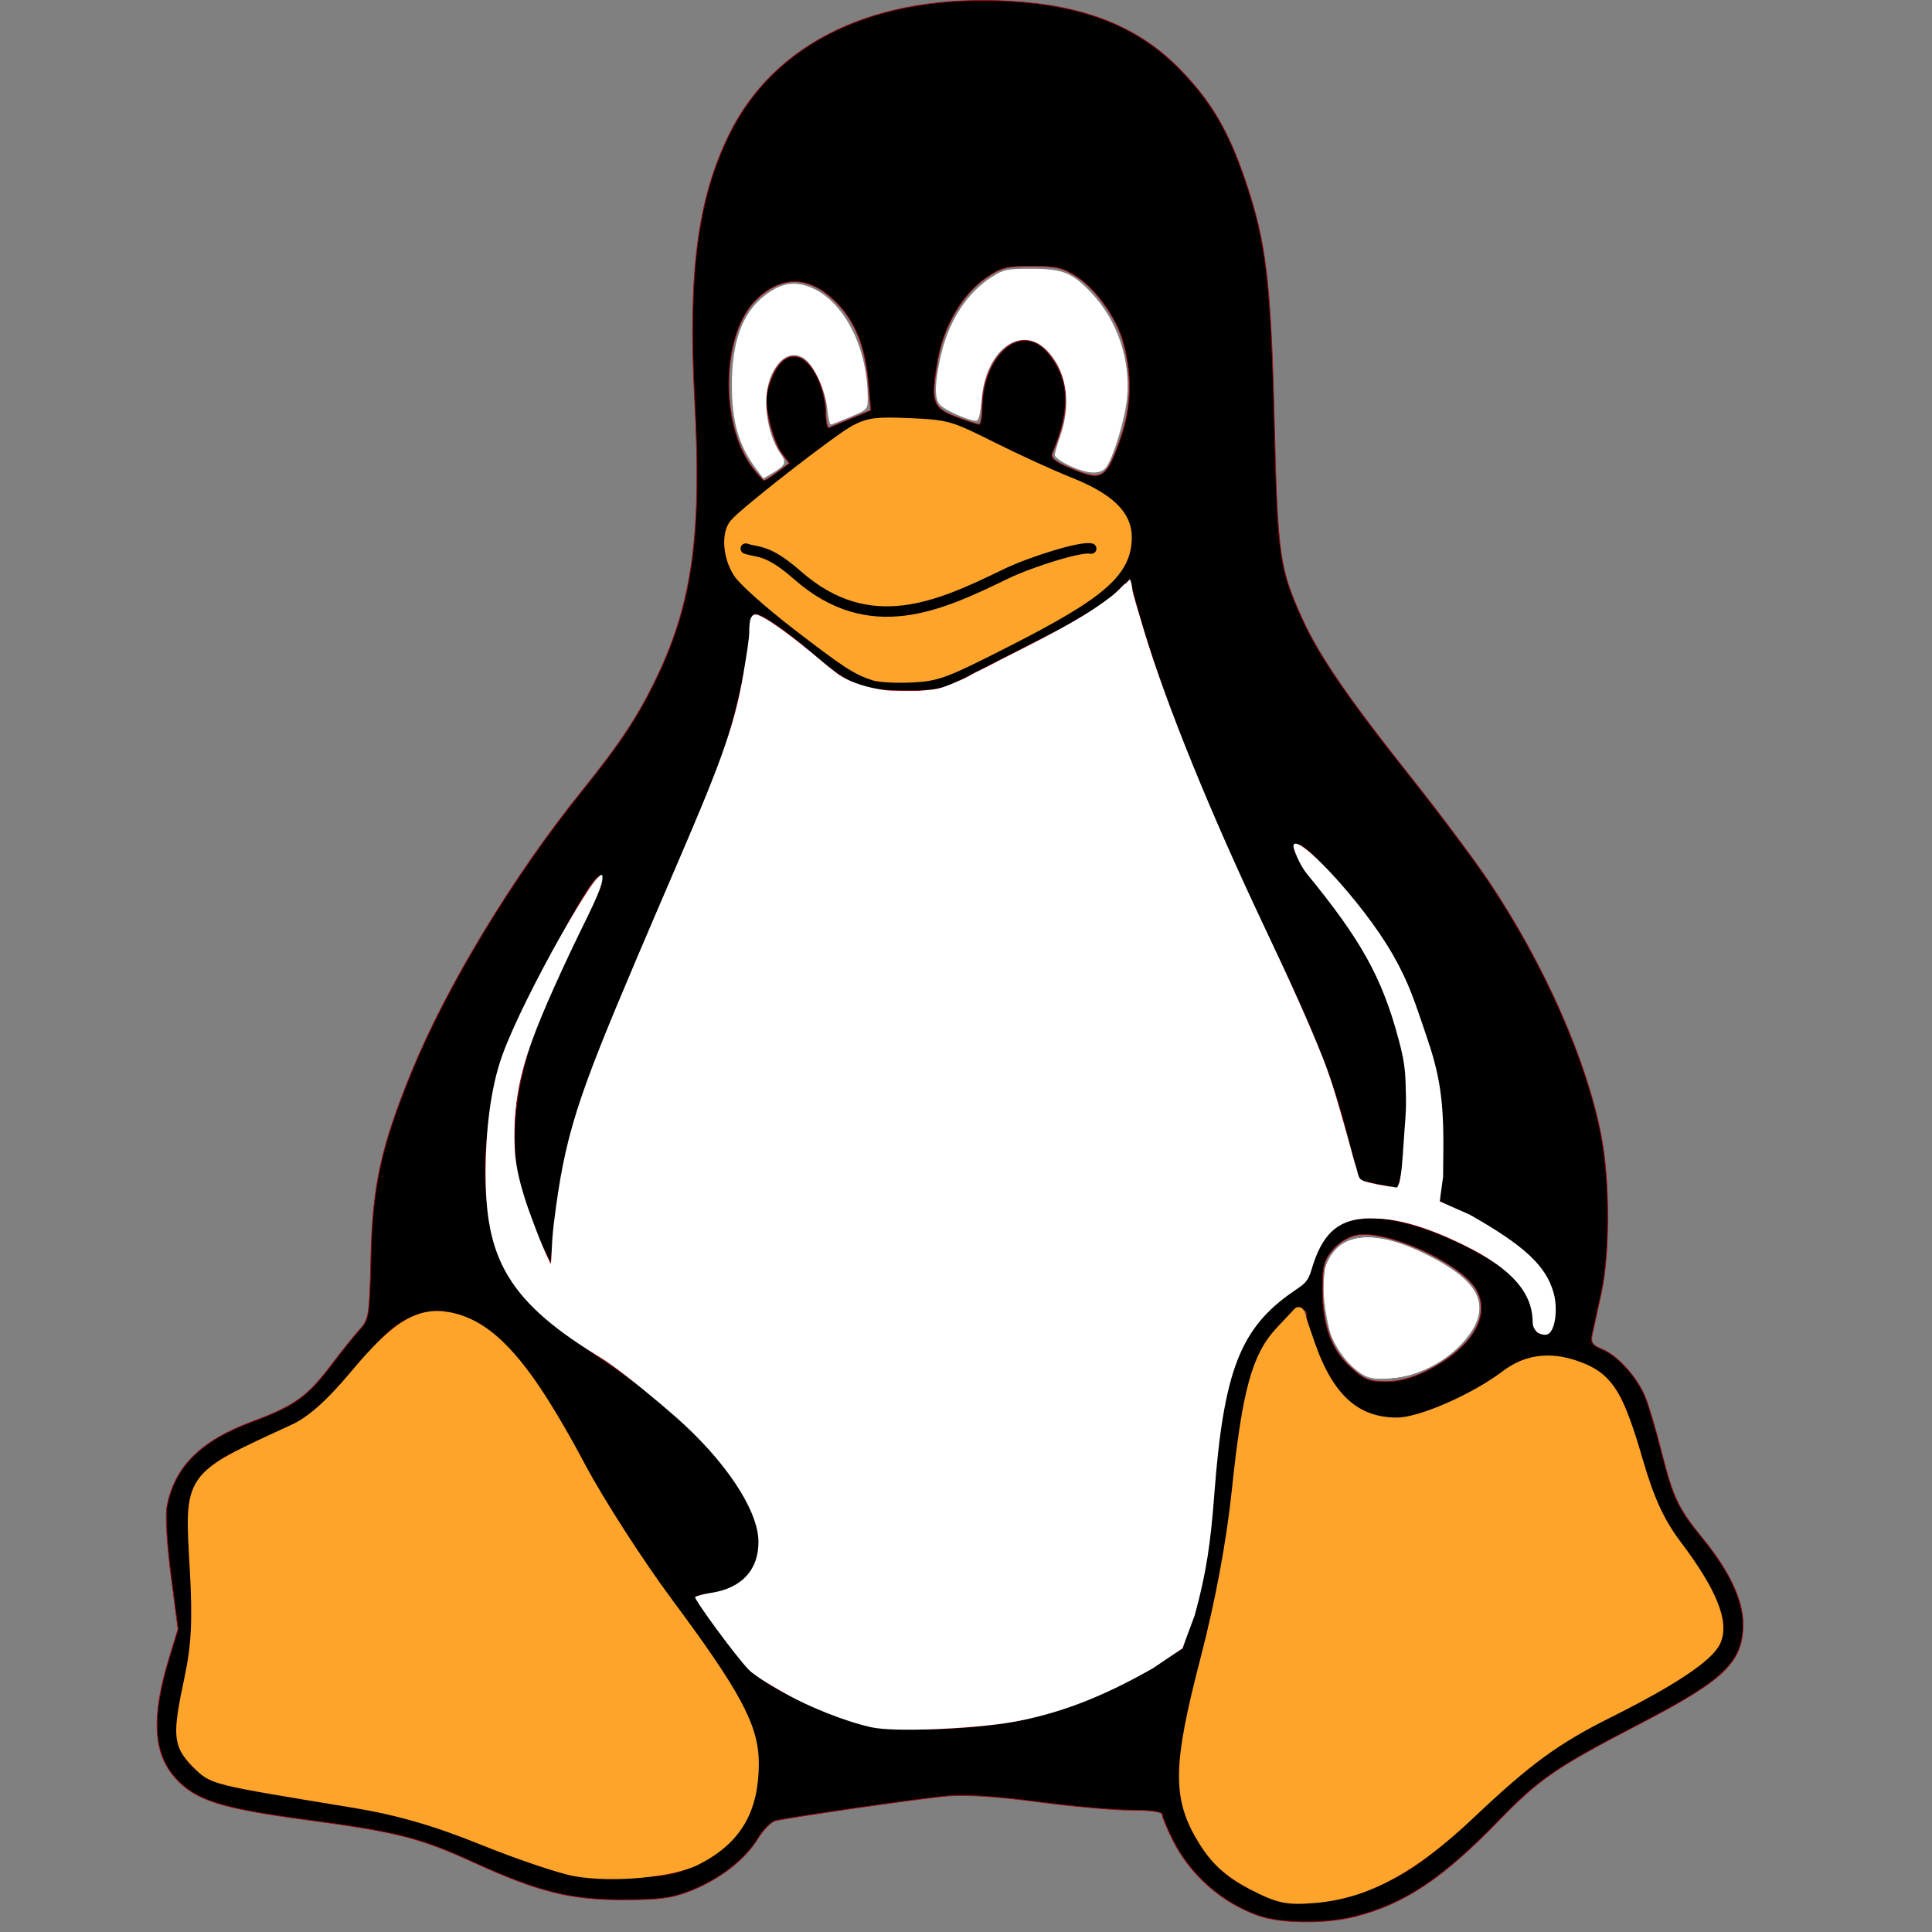 <svg xmlns:dc="http://purl.org/dc/elements/1.1/" xmlns:cc="http://creativecommons.org/ns#" xmlns:rdf="http://www.w3.org/1999/02/22-rdf-syntax-ns#" xmlns:svg="http://www.w3.org/2000/svg" xmlns="http://www.w3.org/2000/svg" enable-background="new 0 0 515.91 728.5" id="Layer_1" version="1.1" viewBox="-30 0 370 370" xml:space="preserve"><rect x="-30" y="0" width="370" height="370" fill="#808080" stroke="none"/><defs id="defs7"></defs><path id="path4138" d="m 211.061,366.883 c -7.083,-2.48 -13.129,-7.82 -16.5,-14.575 -1.083,-2.171 -1.969,-4.328 -1.969,-4.794 0,-0.545 -2.119,-0.848 -5.944,-0.85 -3.269,-0.002 -11.295,-0.714 -17.833,-1.584 -7.688,-1.022 -13.786,-1.426 -17.258,-1.142 -4.493,0.367 -27.837,3.708 -32.982,4.72 -0.844,0.166 -2.397,1.727 -3.452,3.469 -2.421,3.999 -7.343,7.804 -12.923,9.992 -3.53,1.384 -5.904,1.703 -12.773,1.716 -10.13,0.02 -16.38,-1.539 -28.649,-7.144 -10.426,-4.763 -14.674,-5.845 -32.077,-8.174 -16.366,-2.19 -21.26,-3.746 -25.079,-7.973 -4.29,-4.748 -4.665,-11.669 -1.242,-22.904 l 1.716,-5.633 -1.337,-10.262 c -0.763,-5.855 -1.106,-11.491 -0.8,-13.123 1.444,-7.699 6.396,-12.653 16.359,-16.366 8.136,-3.032 10.546,-4.766 15.202,-10.932 1.986,-2.63 4.427,-5.673 5.424,-6.762 1.713,-1.87 1.829,-2.637 2.091,-13.807 0.321,-13.714 1.968,-21.2 7.808,-35.5 6.693,-16.388 19.545,-37.581 32.624,-53.797 7.472,-9.265 11.045,-14.733 14.641,-22.406 6.559,-13.997 8.291,-27.076 6.935,-52.38 -1.305,-24.347 0.564,-38.654 6.661,-51.008 8.738,-17.704 28.177,-26.905 53.741,-25.435 14.413,0.829 24.669,4.959 32.599,13.128 5.879,6.057 9.177,11.653 12.359,20.971 4.059,11.888 4.959,19.265 5.634,46.179 0.654,26.09 0.969,28.314 5.389,38.064 3.17,6.992 8.849,15.275 20.706,30.202 5.529,6.961 12.304,16.026 15.054,20.145 10.644,15.939 18.72,34.251 21.478,48.703 1.657,8.682 1.647,22.536 -0.02,30.099 -0.698,3.164 -1.461,6.647 -1.695,7.739 -0.36,1.677 -0.056,2.14 1.949,2.971 2.913,1.207 6.575,5.266 8.15,9.034 0.646,1.547 2.047,6.25 3.112,10.452 2.289,9.03 3.174,10.88 8.122,16.971 4.928,6.066 7.53,11.631 7.53,16.103 0,7.303 -3.5,10.693 -19.761,19.137 -16.067,8.343 -19.252,10.527 -26.978,18.497 -10.736,11.073 -17.951,15.907 -27.435,18.377 -5.606,1.46 -14.224,1.405 -18.576,-0.118 h -4e-5 z m 20.264,-4.811 c 7.644,-2.686 12.714,-6.255 21.479,-15.114 9.471,-9.573 14.585,-13.146 29.509,-20.615 14.278,-7.145 17.677,-10.055 17.656,-15.115 -0.012,-2.826 -3.279,-9.012 -7.818,-14.803 -5.437,-6.936 -5.521,-7.113 -7.899,-16.492 -2.386,-9.414 -3.698,-12.755 -5.981,-15.239 -2.635,-2.867 -7.322,-4.668 -12.195,-4.686 -4.087,-0.016 -4.708,0.239 -9.588,3.94 -12.978,9.841 -23.637,10.792 -30.54,2.727 -2.556,-2.986 -5.742,-10.996 -5.742,-14.434 0,-2.113 -1.148,-1.798 -4.508,1.238 -5.586,5.046 -7.939,13.357 -9.339,32.976 -0.87,12.195 -1.469,15.175 -7.233,36.013 -4.337,15.676 -4.101,23.427 0.941,30.968 6.703,10.025 18.241,13.213 31.259,8.637 z m -128.476,-4.77 c 7.82,-3.653 11.533,-9.158 12.088,-17.923 0.559,-8.846 -2.933,-15.452 -18.65,-35.283 -5.569,-7.026 -8.748,-12.046 -13.434,-21.21 -7.31,-14.296 -10.73,-19.72 -15.553,-24.664 -4.363,-4.473 -8.842,-6.628 -13.819,-6.651 -5.651,-0.025 -8.811,2.208 -15.809,11.171 -6.824,8.742 -8.402,9.938 -17.466,13.242 -7.84,2.858 -10.517,4.727 -12.591,8.792 -1.484,2.908 -1.568,3.834 -0.988,10.866 1.108,13.43 0.836,20.145 -1.1,27.135 -3.071,11.091 -0.921,16.377 7.658,18.826 2.277,0.65 9.836,1.894 16.796,2.765 15.455,1.933 21.39,3.49 32.29,8.469 11.718,5.353 18.264,6.888 28.306,6.638 6.779,-0.169 8.722,-0.513 12.272,-2.172 z M 168.047,328.801 c 8.51,-2.428 15.111,-5.249 22.449,-9.595 l 5.958,-3.529 1.582,-5.313 c 2.473,-8.304 3.565,-14.742 4.119,-24.292 1.28,-22.044 5.463,-33.311 14.172,-38.165 3.108,-1.733 3.864,-2.579 4.275,-4.789 1.307,-7.03 6.05,-10.409 13.726,-9.777 9.152,0.753 24.636,8.449 28.021,13.927 0.867,1.403 1.577,3.829 1.577,5.39 0,2.506 0.203,2.81 1.726,2.594 1.433,-0.204 1.766,-0.795 1.961,-3.489 0.474,-6.54 -4.662,-12.55 -15.743,-18.424 l -6.15,-3.26 0.379,-8.629 c 0.591,-13.431 -2.455,-24.987 -10.133,-38.444 -5.043,-8.838 -15.169,-21.193 -17.371,-21.193 -1.757,0 -0.293,2.693 4.141,7.615 13.243,14.704 19.941,36.171 16.338,52.366 l -1.285,5.775 -3.551,-0.663 c -1.953,-0.365 -3.684,-0.797 -3.847,-0.959 -0.163,-0.163 -1.118,-3.528 -2.122,-7.478 -3.086,-12.136 -6.294,-20.247 -15.731,-39.781 -11.432,-23.661 -21.133,-48.316 -25.317,-64.339 l -0.877,-3.36 -2.948,2.879 c -1.621,1.583 -7.205,5.044 -12.408,7.69 -5.203,2.646 -12.026,6.142 -15.164,7.768 -5.394,2.796 -6.082,2.956 -12.656,2.951 -8.004,-0.006 -10.509,-1.004 -17.388,-6.926 -5.897,-5.076 -10.547,-8.184 -11.43,-7.638 -0.418,0.259 -0.761,1.627 -0.761,3.042 0,3.996 -2.063,13.827 -4.673,22.264 -3.015,9.748 -8.529,23.321 -17.761,43.723 -10.021,22.145 -12.82,31.112 -14.724,47.172 l -0.955,8.054 -2.742,-5.6 c -4.651,-9.5 -5.446,-20.008 -2.419,-31.951 1.793,-7.074 3.514,-11.343 9.445,-23.431 5.231,-10.661 6.126,-13.053 4.872,-13.023 -1.747,0.042 -14.508,24.749 -17.821,34.503 -5.329,15.694 -5.139,30.393 0.527,40.804 3.097,5.69 8.131,10.414 18.636,17.49 16.438,11.072 27.782,23.772 29.522,33.05 1.068,5.693 -3.64,11.428 -9.388,11.435 -1.371,0.002 -2.493,0.317 -2.493,0.701 0,0.384 2.418,3.918 5.374,7.854 4.534,6.037 6.173,7.599 10.488,9.987 5.474,3.03 12.85,5.653 19.048,6.772 6.851,1.237 22.236,0.322 29.522,-1.757 z m 75.155,-66.261 c 8.617,-4.294 12.436,-10.571 9.485,-15.59 -2.979,-5.068 -17.093,-11.491 -22.87,-10.408 -1.562,0.293 -3.408,1.431 -4.58,2.825 -1.682,1.999 -1.964,3.076 -1.964,7.508 0,6.924 1.705,11.633 5.432,15 2.567,2.319 3.552,2.719 6.692,2.719 2.456,0 5.056,-0.684 7.805,-2.054 z m -91.343,-133.609 c 2.075,-0.788 6.306,-2.957 9.404,-4.819 3.098,-1.862 7.929,-4.348 10.736,-5.525 11.106,-4.656 16.758,-12.995 13.317,-19.649 -1.616,-3.126 -4.245,-4.734 -13.608,-8.328 -4.525,-1.737 -9.619,-4.036 -11.32,-5.11 -6.007,-3.792 -10.738,-5.244 -17.27,-5.303 -5.264,-0.047 -6.705,0.244 -10.137,2.045 -2.201,1.155 -5.778,3.678 -7.95,5.607 -2.172,1.929 -6.33,5.239 -9.24,7.356 -5.836,4.245 -6.805,5.536 -6.805,9.068 0,4.26 3.858,9.233 10.738,13.843 1.477,0.989 4.756,3.511 7.287,5.605 2.531,2.094 5.983,4.437 7.67,5.208 4.133,1.888 12.212,1.889 17.178,0.002 z m -32.926,-38.557 2.216,-1.638 -1.481,-2.005 c -0.815,-1.103 -1.888,-3.949 -2.386,-6.324 -0.78,-3.722 -0.72,-4.803 0.434,-7.826 2.167,-5.673 6.175,-5.779 8.859,-0.233 0.872,1.801 1.585,4.748 1.585,6.548 0,1.8 0.27,3.158 0.601,3.018 0.33,-0.141 2.265,-0.946 4.299,-1.79 l 3.698,-1.534 -0.423,-4.986 c -0.61,-7.194 -2.531,-12.038 -6.247,-15.754 -5.021,-5.021 -10.269,-5.21 -15.157,-0.547 -6.753,6.442 -7.206,23.769 -0.843,32.217 1.033,1.371 2.047,2.493 2.253,2.493 0.207,0 1.373,-0.737 2.591,-1.638 z m 63.287,-0.855 c 0.672,-0.949 1.944,-4.091 2.827,-6.982 1.683,-5.511 1.66,-11.594 -0.067,-17.398 -1.308,-4.395 -5.109,-9.712 -8.591,-12.016 -2.803,-1.855 -4,-2.147 -8.796,-2.147 -4.943,0 -5.915,0.255 -8.877,2.331 -4.433,3.107 -7.964,9.147 -9.098,15.561 -1.424,8.053 -1.047,9.244 3.471,10.953 2.109,0.798 4.094,1.451 4.41,1.452 0.316,3.4e-4 0.577,-1.294 0.58,-2.876 0.015,-10.415 7.498,-16.915 12.554,-10.906 4.254,5.056 4.532,10.807 0.929,19.232 -0.402,0.94 0.342,1.604 3.156,2.814 4.807,2.067 6.028,2.064 7.501,-0.018 v 4e-5 z" style="opacity:1;fill:#000000;fill-opacity:1;stroke:#a2070f;stroke-width:0.153;stroke-linecap:square;stroke-linejoin:round;stroke-miterlimit:4;stroke-dasharray:none;stroke-opacity:1"></path><path style="opacity:1;fill:#ffa42a;fill-opacity:1;stroke:#ffa42a;stroke-width:2;stroke-linecap:square;stroke-linejoin:round;stroke-miterlimit:4;stroke-dasharray:none;stroke-opacity:1" d="m 137.384,129.331 c -3.385,-1.106 -5.37,-2.404 -14.872,-9.726 -5.085,-3.918 -10.056,-8.342 -11.047,-9.831 -2.012,-3.022 -2.379,-7.488 -0.774,-9.422 1.936,-2.333 20.083,-16.456 23.163,-18.027 2.636,-1.345 4.124,-1.522 10.42,-1.243 7.097,0.315 7.63,0.469 15.782,4.558 4.641,2.328 11.282,5.363 14.76,6.745 7.53,2.993 10.936,6.252 10.936,10.464 0,6.577 -4.749,10.764 -22.436,19.779 -12.397,6.319 -13.728,6.824 -18.66,7.075 -2.92,0.149 -6.193,-0.018 -7.272,-0.371 z" id="path4195"></path><path style="opacity:1;fill:#ffa42a;fill-opacity:1;stroke:#ffa42a;stroke-width:2.169;stroke-linecap:square;stroke-linejoin:round;stroke-miterlimit:4;stroke-dasharray:none;stroke-opacity:1" d="m 209.712,360.757 c -4.318,-2.276 -6.829,-4.558 -9.157,-8.324 -5.002,-8.091 -4.935,-14.06 0.388,-34.545 2.882,-11.091 4.999,-22.464 6.058,-32.542 1.981,-18.85 3.803,-25.522 8.273,-30.288 l 3.418,-3.645 1.951,5.716 c 3.65,10.693 8.853,15.437 16.93,15.436 4.462,-9.3e-4 14.818,-4.516 20.875,-9.103 4.24,-3.211 9.049,-3.635 14.655,-1.292 4.925,2.058 6.925,5.425 10.452,17.595 2.179,7.519 4.18,11.857 7.501,16.255 6.639,8.793 9.035,14.699 7.411,18.263 -1.336,2.933 -8.265,7.554 -20.433,13.628 -10.168,5.075 -15.581,9.027 -26.452,19.312 -11.091,10.494 -19.886,15.272 -29.685,16.126 -5.39,0.47 -7.043,0.118 -12.185,-2.592 z" id="path4197"></path><path style="opacity:1;fill:#ffa42a;fill-opacity:1;stroke:#ffa42a;stroke-width:2.169;stroke-linecap:square;stroke-linejoin:round;stroke-miterlimit:4;stroke-dasharray:none;stroke-opacity:1" d="m 80.231,358.255 c -2.894,-0.512 -10.948,-3.233 -17.898,-6.046 -8.874,-3.592 -16.19,-5.699 -24.569,-7.076 -27.586,-4.533 -26.867,-4.352 -30.052,-7.538 -3.513,-3.513 -3.647,-5.185 -1.3,-16.217 1.322,-6.213 1.564,-11.133 1.022,-20.816 -1.011,-18.08 -1.566,-17.295 18.94,-26.763 3.331,-1.538 7.06,-4.866 11.741,-10.478 7.74,-9.278 12.167,-12.007 17.775,-10.955 8.147,1.528 14.849,9.145 25.263,28.709 3.58,6.725 11.112,18.422 16.739,25.994 13.017,17.517 16.346,23.754 16.346,30.62 0,8.95 -3.279,14.508 -10.85,18.392 -4.62,2.37 -16.008,3.439 -23.158,2.174 z" id="path4199"></path><path style="opacity:1;fill:#ffffff;fill-opacity:1;stroke:#000000;stroke-width:2;stroke-linecap:square;stroke-linejoin:miter;stroke-miterlimit:4;stroke-dasharray:none;stroke-opacity:0" d="m 138.568,330.241 c -8.096,-1.47 -18.94,-6.063 -23.24,-9.844 -2.407,-2.116 -11.137,-13.183 -11.141,-14.123 -9.2e-4,-0.21 0.914,-0.532 2.032,-0.714 5.293,-0.864 8.21,-3.337 9.368,-7.941 0.801,-3.188 -0.143,-6.762 -3.114,-11.789 C 107.769,277.866 99.808,270.224 86.016,260.429 68.149,247.741 63.542,240.253 63.517,223.868 c -0.016,-10.511 2.07,-18.736 8.062,-31.796 3.27,-7.127 8.372,-16.827 11.236,-21.365 2.903,-4.598 1.843,-0.969 -2.266,7.764 -6.773,14.394 -7.74,16.619 -9.13,21.021 -3.21,10.16 -3.928,20.731 -1.942,28.567 0.598,2.36 2.224,6.609 3.614,9.443 l 2.526,5.153 0.98,-7.593 c 2.379,-18.44 4.115,-23.839 17.223,-53.569 13.4,-30.392 18.744,-46.196 19.928,-58.928 0.226,-2.431 0.634,-4.042 1.067,-4.208 0.865,-0.332 4.404,2.051 10.781,7.26 6.061,4.95 8.428,6.107 13.826,6.76 7.981,0.965 10.642,0.245 23.612,-6.389 12.381,-6.333 17.23,-9.137 20.666,-11.95 1.224,-1.002 2.356,-1.822 2.516,-1.822 0.16,0 0.456,0.881 0.658,1.957 0.626,3.338 5.133,16.861 8.837,26.518 4.646,12.112 8.989,22.099 17.153,39.447 7.928,16.846 10.972,24.325 13.64,33.503 4.073,14.012 3.416,12.661 6.496,13.372 5.035,1.162 4.956,1.204 5.971,-3.202 4.079,-17.72 -1.771,-37.712 -15.992,-54.644 -4.03,-4.799 -5.155,-6.429 -4.728,-6.856 1.017,-1.017 8.973,7.909 14.571,16.347 6.352,9.574 11.121,21.486 12.39,30.948 0.369,2.751 0.57,8.379 0.456,12.788 l -0.204,7.874 5.158,2.82 c 6.969,3.81 12.015,7.615 14.08,10.616 3.057,4.444 3.449,11.158 0.652,11.158 -0.831,0 -1.077,-0.495 -1.278,-2.576 -0.137,-1.417 -0.684,-3.492 -1.216,-4.611 -1.753,-3.689 -10.284,-9.113 -19.826,-12.606 -2.993,-1.096 -5.429,-1.556 -9.22,-1.744 -4.684,-0.232 -5.375,-0.136 -7.593,1.054 -2.893,1.552 -4.599,3.886 -5.76,7.88 -0.688,2.367 -1.262,3.198 -3.019,4.373 -3.51,2.347 -6.387,5.021 -8.132,7.558 -3.817,5.548 -6.334,16.168 -7.488,31.588 -0.74,9.891 -1.743,16 -3.885,23.666 l -1.687,6.038 -5.218,2.993 c -15.195,8.715 -25.309,11.69 -41.014,12.065 -4.773,0.114 -9.925,-0.019 -11.448,-0.296 z m -16.092,-68.879 c 7.113,-2.463 13.785,-8.138 17.178,-14.61 2.486,-4.743 3.582,-9.263 3.582,-14.772 0,-23.176 -23.794,-37.694 -45.017,-27.466 -4.727,2.278 -11.017,8.607 -13.409,13.493 -3.269,6.676 -4.138,13.506 -2.627,20.635 2.379,11.222 11.552,20.658 22.871,23.525 4.468,1.132 12.963,0.74 17.422,-0.804 z m 71.494,0.267 c 15.887,-4.046 26.153,-20.269 22.819,-36.058 -3.083,-14.6 -15.595,-24.909 -30.271,-24.941 -5.083,-0.011 -8.687,0.842 -13.743,3.255 -13.664,6.521 -20.407,22.444 -15.748,37.186 3.164,10.012 11.769,18.086 21.888,20.539 4.185,1.014 11.112,1.023 15.055,0.019 v 10e-6 z m -35.155,-64.271 c 12.341,-4.261 20.836,-16.041 20.896,-28.974 0.041,-8.886 -2.905,-16.121 -9.072,-22.278 -7.454,-7.442 -18.04,-10.533 -28.596,-8.348 -8.385,1.736 -17.097,8.567 -20.758,16.276 -3.347,7.048 -4.188,13.309 -2.724,20.281 1.959,9.331 8.128,17.259 16.609,21.348 2.497,1.204 5.761,2.435 7.253,2.735 4.183,0.842 12.461,0.316 16.392,-1.041 z" id="path4249"></path><path style="opacity:1;fill:#ffffff;fill-opacity:1;stroke:#000000;stroke-width:1.085;stroke-linecap:square;stroke-linejoin:miter;stroke-miterlimit:4;stroke-dasharray:none;stroke-opacity:0" d="m 230.83,263.101 c -3.465,-2.229 -5.855,-6.078 -6.77,-10.905 -2.809,-14.812 5,-19.195 20.187,-11.329 9.85,5.101 11.584,10.501 5.355,16.672 -3.85,3.814 -8.671,6.128 -13.319,6.391 -3.107,0.176 -4.132,0.02 -5.453,-0.83 z" id="path4251"></path><path style="opacity:1;fill:#ffffff;fill-opacity:1;stroke:#000000;stroke-width:1.085;stroke-linecap:square;stroke-linejoin:miter;stroke-miterlimit:4;stroke-dasharray:none;stroke-opacity:0" d="m 230.787,263.093 c -2.394,-1.512 -4.942,-4.797 -5.941,-7.661 -0.474,-1.359 -0.987,-4.668 -1.139,-7.352 -0.229,-4.038 -0.106,-5.207 0.711,-6.769 2.818,-5.385 9.407,-5.723 18.886,-0.969 9.403,4.716 11.958,9.102 8.489,14.572 -3.125,4.927 -9.572,8.667 -15.54,9.014 -3.084,0.179 -4.11,0.023 -5.467,-0.834 z" id="path4253"></path><path style="opacity:1;fill:#ffffff;fill-opacity:1;stroke:#000000;stroke-width:2;stroke-linecap:square;stroke-linejoin:miter;stroke-miterlimit:4;stroke-dasharray:none;stroke-opacity:0" d="m 230.787,263.093 c -2.394,-1.512 -4.942,-4.797 -5.941,-7.661 -0.474,-1.359 -0.987,-4.668 -1.139,-7.352 -0.229,-4.038 -0.106,-5.207 0.711,-6.769 2.819,-5.386 9.423,-5.724 18.886,-0.964 9.521,4.788 11.996,9.036 8.489,14.567 -3.125,4.927 -9.572,8.667 -15.54,9.014 -3.084,0.179 -4.11,0.023 -5.467,-0.834 z" id="path4255"></path><path style="opacity:1;fill:#ffffff;fill-opacity:1;stroke:#000000;stroke-width:2;stroke-linecap:square;stroke-linejoin:miter;stroke-miterlimit:4;stroke-dasharray:none;stroke-opacity:0" d="m 174.83,89.184 c -1.566,-0.729 -2.839,-1.642 -2.83,-2.029 0.01,-0.387 0.49,-2.045 1.067,-3.686 2.281,-6.484 1.068,-13.184 -3.039,-16.79 -5.02,-4.407 -11.383,0.811 -12.031,9.867 -0.155,2.167 -0.541,3.866 -0.911,4.008 -0.788,0.303 -5.633,-1.725 -6.934,-2.902 -1.179,-1.067 -1.22,-3.673 -0.136,-8.823 1.491,-7.088 5.01,-12.662 9.984,-15.817 2.225,-1.411 2.863,-1.542 7.5,-1.542 6.048,0 7.891,0.754 11.637,4.758 4.826,5.159 7.358,12.646 6.717,19.855 -0.339,3.807 -2.458,11.016 -3.884,13.217 -1.055,1.627 -3.479,1.588 -7.139,-0.116 z" id="path4259"></path><path style="opacity:1;fill:#ffffff;fill-opacity:1;stroke:#000000;stroke-width:2;stroke-linecap:square;stroke-linejoin:miter;stroke-miterlimit:4;stroke-dasharray:none;stroke-opacity:0" d="m 114.861,89.852 c -3.391,-4.53 -4.696,-9.017 -4.696,-16.145 0,-8.365 2.045,-13.876 6.373,-17.173 3.014,-2.296 5.448,-2.744 8.522,-1.571 6.411,2.448 11.104,11.409 11.122,21.238 0.004,2.214 -0.011,2.23 -3.386,3.663 -1.864,0.791 -3.539,1.438 -3.721,1.437 -0.182,-8.68e-4 -0.473,-1.377 -0.646,-3.059 -0.405,-3.92 -2.862,-8.909 -4.853,-9.853 -2.145,-1.017 -4.164,0.091 -5.695,3.128 -2.012,3.989 -1.242,11.363 1.603,15.362 1.206,1.695 0.965,2.246 -1.661,3.787 l -1.634,0.959 z" id="path4261"></path><path id="path4162" d="m 112.826,105.068 c 2.37,0.826 4.095,0 9.912,5.111 13.885,12.199 27.316,5.828 39.899,-0.271 4.677,-2.267 14.529,-5.379 16.348,-4.84" style="fill:none;fill-rule:evenodd;stroke:#000000;stroke-width:2;stroke-linecap:round;stroke-linejoin:miter;stroke-miterlimit:4;stroke-dasharray:none;stroke-opacity:1"></path><path id="path838" d="" style="opacity:1;fill:#814343;fill-opacity:1;stroke:none;stroke-width:0.78;stroke-linecap:round;stroke-linejoin:round;stroke-miterlimit:1;stroke-dasharray:none;stroke-opacity:1;paint-order:stroke markers fill"></path><path id="path840" d="" style="opacity:1;fill:#814343;fill-opacity:1;stroke:none;stroke-width:0.78;stroke-linecap:round;stroke-linejoin:round;stroke-miterlimit:1;stroke-dasharray:none;stroke-opacity:1;paint-order:stroke markers fill"></path><path id="path842" d="" style="opacity:1;fill:#814343;fill-opacity:1;stroke:none;stroke-width:0.78;stroke-linecap:round;stroke-linejoin:round;stroke-miterlimit:1;stroke-dasharray:none;stroke-opacity:1;paint-order:stroke markers fill"></path><path id="path844" d="" style="opacity:1;fill:#814343;fill-opacity:1;stroke:none;stroke-width:0.78;stroke-linecap:round;stroke-linejoin:round;stroke-miterlimit:1;stroke-dasharray:none;stroke-opacity:1;paint-order:stroke markers fill"></path><path id="path846" d="" style="opacity:1;fill:#814343;fill-opacity:1;stroke:none;stroke-width:0.78;stroke-linecap:round;stroke-linejoin:round;stroke-miterlimit:1;stroke-dasharray:none;stroke-opacity:1;paint-order:stroke markers fill"></path><path id="path4257" d="m 185.66,111.729 c -0.408,0.006 -0.985,1.063 -2.843,2.493 -4.315,3.321 -8.728,5.881 -20.669,11.862 -1.279,0.64 -2.465,1.309 -3.548,1.835 -0.413,0.2 -1.225,0.6 -1.558,0.758 -1.001,0.478 -1.616,0.934 -2.474,1.313 -1.2,0.49 -2.204,0.994 -3.413,1.424 -1.694,0.702 -3.493,0.73 -5.272,0.9 -2.327,-0.024 -4.515,0.073 -6.609,-0.162 -3.13,-0.48 -5.903,-1.315 -8.032,-2.558 -1.586,-0.956 -3.755,-2.917 -5.961,-4.719 -4.895,-3.998 -8.309,-6.356 -10.001,-7.049 -1.598,-0.654 -1.782,1.263 -1.782,3 -6.2e-4,1.547 -0.55,4.748 -1.178,8.5 -0.382,2.284 -0.917,4.85 -1.572,7.286 -2.838,10.563 -8.446,22.543 -18.751,46.796 -11.498,27.061 -13.832,33.883 -15.942,50.99 -0.506,4.102 -0.397,7.595 -0.6,7.595 -0.091,0 -0.174,-0.327 -0.411,-0.8 -1.123,-2.243 -3.673,-8.88 -4.575,-11.812 -0.532,-1.728 -1.725,-5.583 -1.889,-9.354 -0.506,-11.643 1.759,-18.75 10.678,-37.753 3.142,-6.693 6.393,-12.5 6.107,-14.419 -0.084,-3.423 -15,22.68 -19.188,34.291 -2.339,6.483 -3.138,14.863 -3.178,22.039 -0.093,16.647 3.957,25.168 23.05,36.42 4.475,3.184 10.341,8.117 13.204,10.623 9.65,8.448 15.91,17.932 15.997,23.924 0.078,5.421 -3.126,8.976 -8.995,9.886 -1.119,0.173 -3.136,0.625 -3.134,0.835 0.008,0.714 7.709,11.235 10.237,13.863 1.383,1.438 5.561,3.751 7.431,4.803 3.962,2.229 10.739,5.051 16.05,6.247 4.613,1.039 20.253,0.227 27.19,-1.016 8.406,-1.507 16.633,-4.494 26.797,-10.295 l 5.631,-3.797 2.358,-6.366 c 2.226,-8.146 3.031,-13.774 3.739,-23.119 1.801,-23.78 5.035,-31.926 15.139,-38.859 2.088,-1.433 2.776,-1.776 3.486,-4.196 1.886,-6.431 4.762,-9.822 11.359,-9.822 5.116,0 10.69,1.614 17.961,5.199 9.355,4.613 12.989,9.323 13.02,14.638 0.011,1.835 1.53,2.603 2.611,2.45 1.7,-0.241 2.294,-4.841 1.405,-8.015 -1.454,-5.187 -5.621,-9.057 -16.078,-14.976 l -5.735,-2.533 0.648,-4.685 0.045,-4.838 c 0.11,-10.118 -0.769,-14.971 -3.261,-22.228 -2.161,-6.293 -3.206,-9.904 -6.429,-15.539 -5.916,-10.343 -19.02,-24.069 -19.02,-20.709 0,0.278 0.949,3.273 2.614,5.306 10.102,12.342 14.339,19.609 17.56,31.777 0.643,2.428 0.994,4.011 1.191,6.134 0.103,1.299 0.162,2.926 0.193,5.173 0.041,2.932 -0.278,5.473 -0.395,7.585 -0.314,4.497 -0.426,6.501 -0.869,8.399 -0.062,0.104 -0.3,0.783 -0.367,0.868 -0.305,0.246 -0.7,-0.062 -0.987,-0.031 -0.489,-0.007 -2.288,-0.381 -2.719,-0.422 -1.561,-0.361 -1.871,-0.406 -2.79,-0.696 -0.268,-0.178 -0.628,-0.195 -0.925,-0.871 -0.247,-0.596 -0.264,-1.093 -0.451,-1.606 -0.508,-1.449 -1.013,-3.622 -1.602,-5.678 -1.704,-5.955 -2.898,-10.559 -4.857,-15.487 -2.544,-6.403 -5.736,-13.567 -11.378,-25.497 -9.867,-20.865 -18.44,-41.688 -22.835,-56.25 -1.188,-3.937 -2.233,-7.441 -2.233,-7.814 -4e-5,-0.394 -0.266,-1.987 -0.511,-1.983 z" style="opacity:1;fill:#ffffff;fill-opacity:1;stroke:#000000;stroke-width:1.085;stroke-linecap:square;stroke-linejoin:miter;stroke-miterlimit:4;stroke-dasharray:none;stroke-opacity:0"></path></svg>